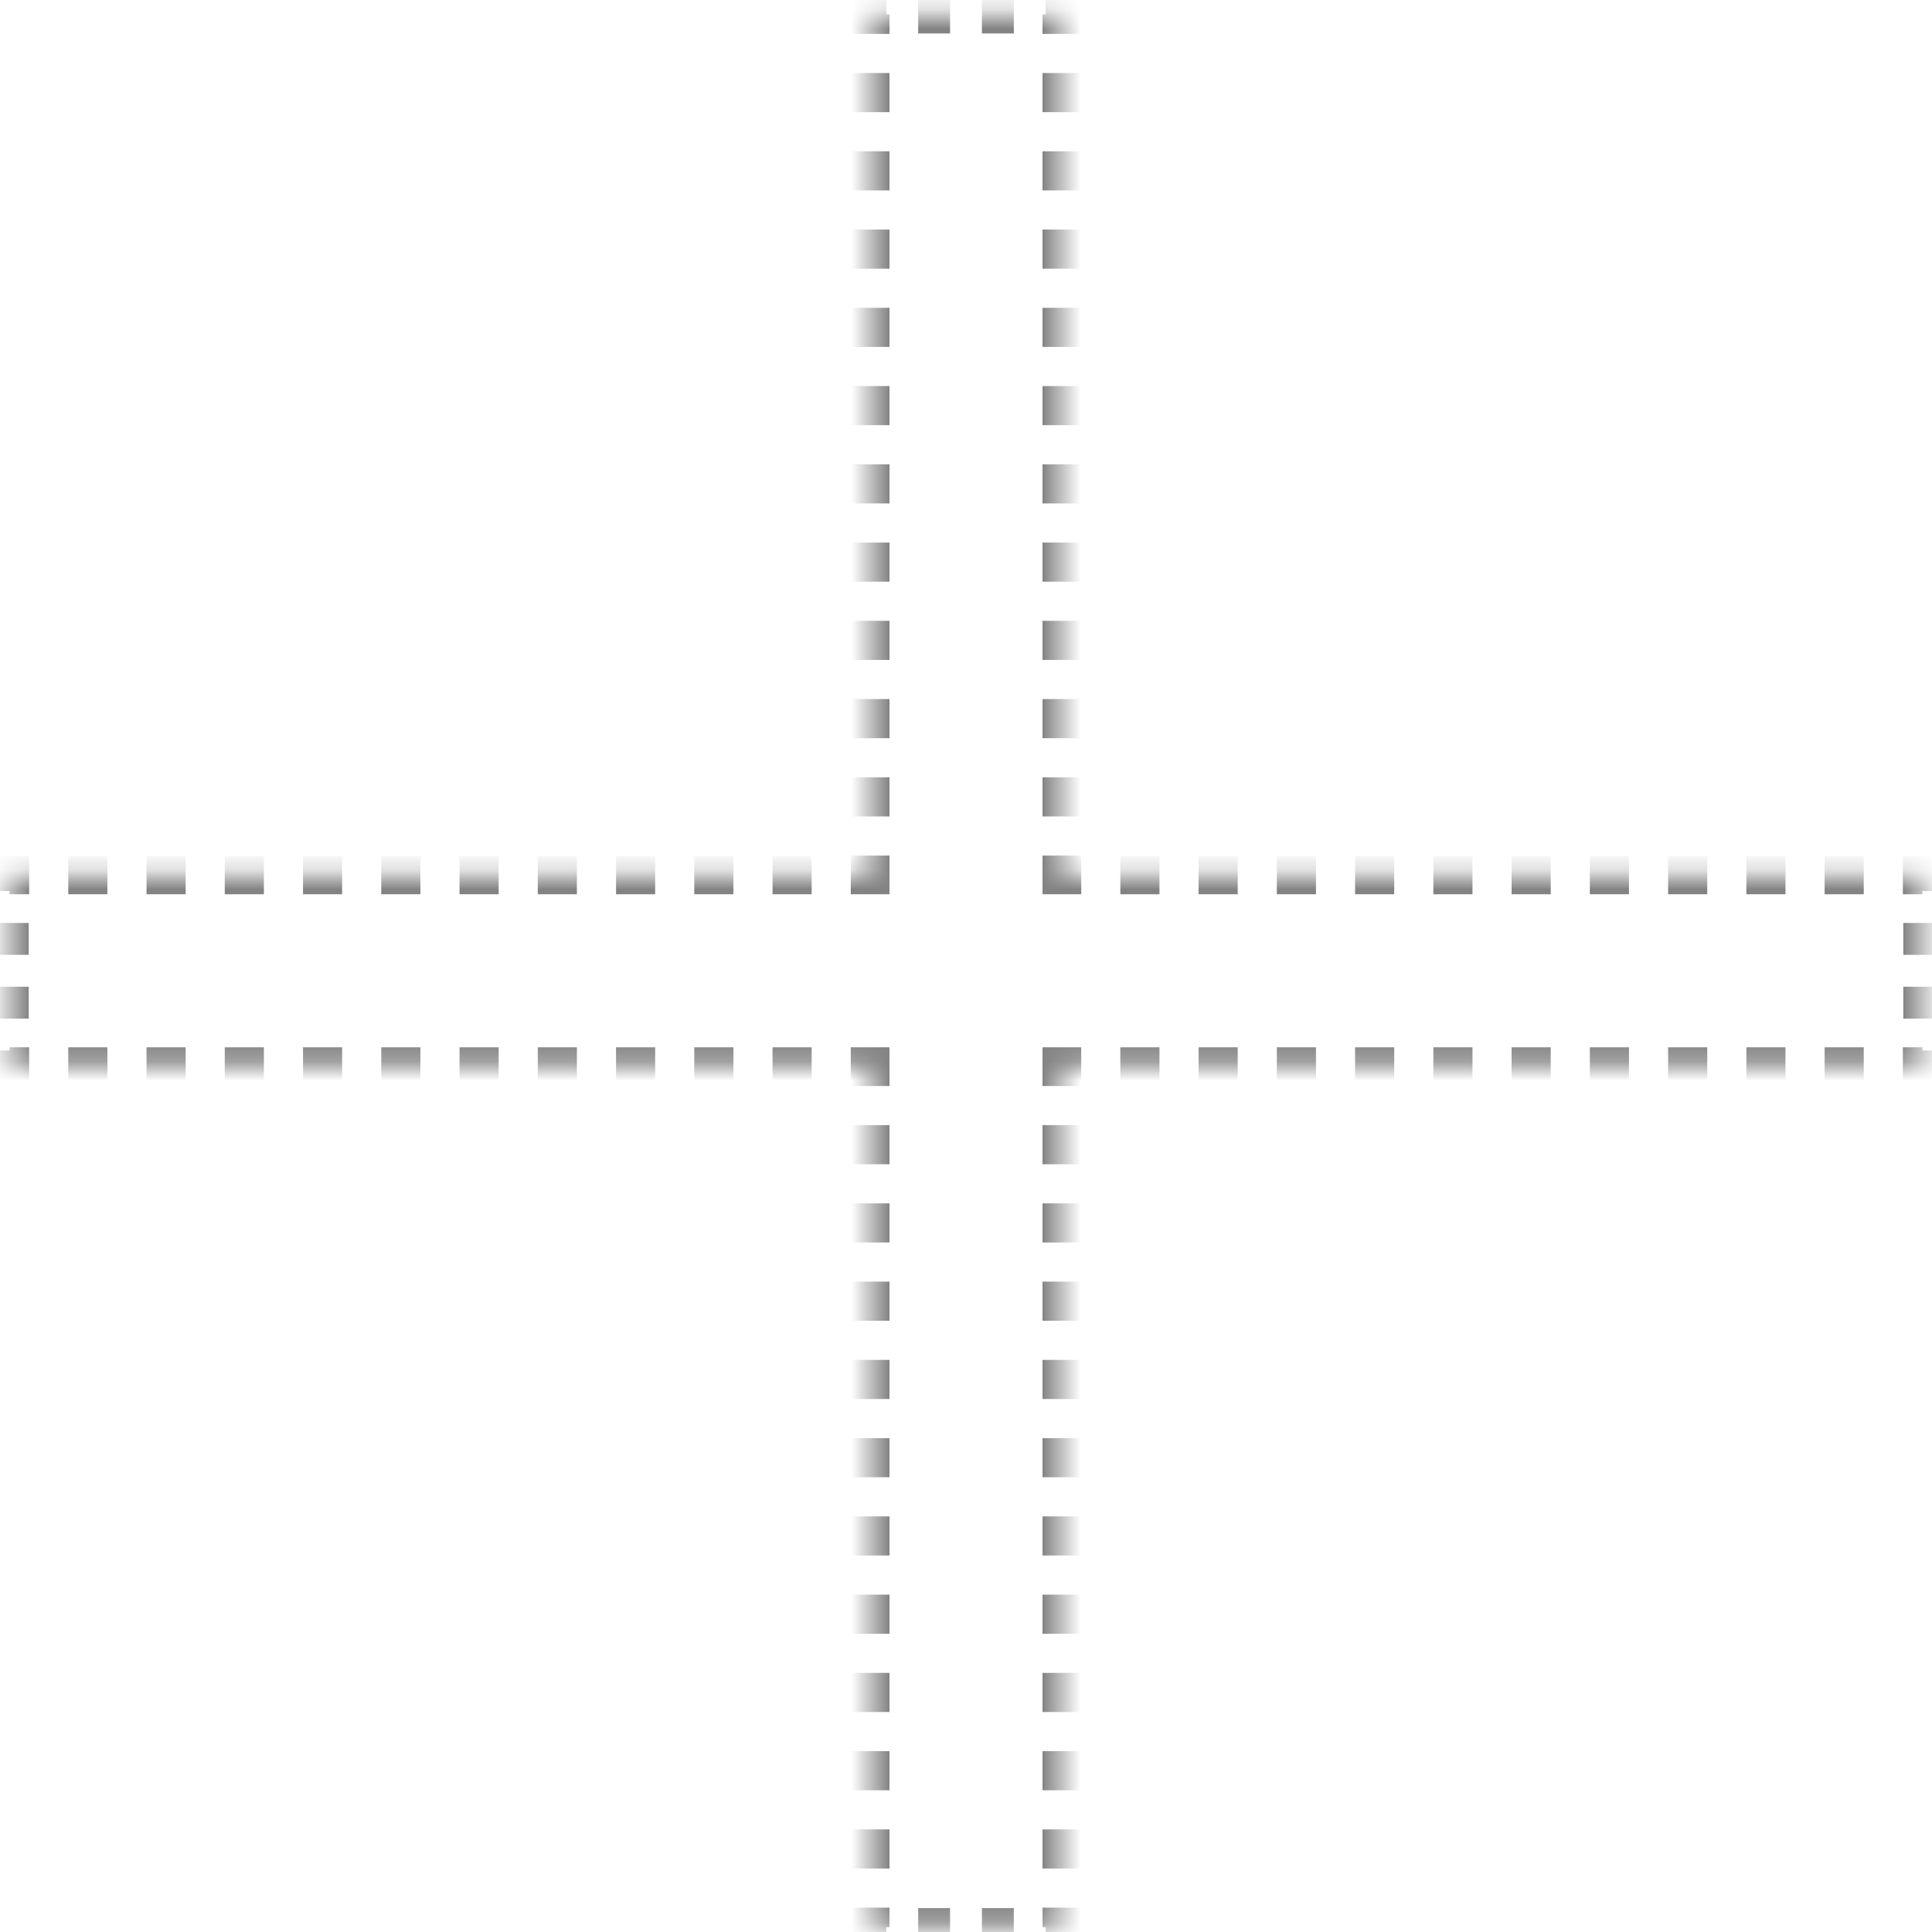 <svg width="101" height="101" viewBox="0 0 101 101" fill="none" xmlns="http://www.w3.org/2000/svg">
<mask id="path-1-inside-1_2218_3343" fill="white">
<path fill-rule="evenodd" clip-rule="evenodd" d="M55.5 0.75H45.5V45.75H0.5V55.75H45.5V100.75H55.5V55.75H100.5V45.75H55.5V0.75Z"/>
</mask>
<path d="M45.5 0.75V0.25H45V0.75H45.5ZM55.5 0.75H56V0.25H55.5V0.75ZM45.5 45.75V46.25H46V45.75H45.5ZM0.5 45.75V45.25H0V45.75H0.5ZM0.5 55.75H0V56.25H0.5V55.75ZM45.5 55.75H46V55.25H45.5V55.75ZM45.5 100.75H45V101.25H45.5V100.75ZM55.5 100.75V101.25H56V100.75H55.5ZM55.5 55.75V55.25H55V55.75H55.5ZM100.5 55.75V56.25H101V55.75H100.5ZM100.5 45.75H101V45.25H100.5V45.75ZM55.5 45.75H55V46.25H55.5V45.75ZM45 0.75V1.773H46V0.75H45ZM45 3.818V5.864H46V3.818H45ZM45 7.909V9.955H46V7.909H45ZM45 12V14.046H46V12H45ZM45 16.091V18.136H46V16.091H45ZM45 20.182V22.227H46V20.182H45ZM45 24.273V26.318H46V24.273H45ZM45 28.364V30.409H46V28.364H45ZM45 32.455V34.5H46V32.455H45ZM45 36.545V38.591H46V36.545H45ZM45 40.636V42.682H46V40.636H45ZM45 44.727V45.75H46V44.727H45ZM45.5 45.25H44.477V46.25H45.5V45.25ZM42.432 45.25H40.386V46.25H42.432V45.25ZM38.341 45.25H36.295V46.25H38.341V45.25ZM34.25 45.25H32.205V46.25H34.25V45.25ZM30.159 45.25H28.114V46.25H30.159V45.25ZM26.068 45.25H24.023V46.25H26.068V45.25ZM21.977 45.25H19.932V46.25H21.977V45.25ZM17.886 45.25H15.841V46.25H17.886V45.25ZM13.796 45.25H11.75V46.25H13.796V45.25ZM9.705 45.25H7.659V46.25H9.705V45.25ZM5.614 45.25H3.568V46.25H5.614V45.25ZM1.523 45.25H0.5V46.25H1.523V45.25ZM0 45.75V46.583H1V45.75H0ZM0 48.25V49.917H1V48.25H0ZM0 51.583V53.25H1V51.583H0ZM0 54.917V55.75H1V54.917H0ZM0.5 56.25H1.523V55.25H0.5V56.25ZM3.568 56.25H5.614V55.25H3.568V56.25ZM7.659 56.25H9.705V55.25H7.659V56.25ZM11.75 56.25H13.796V55.25H11.75V56.25ZM15.841 56.25H17.886V55.25H15.841V56.25ZM19.932 56.25H21.977V55.25H19.932V56.25ZM24.023 56.25H26.068V55.25H24.023V56.25ZM28.114 56.25H30.159V55.25H28.114V56.25ZM32.205 56.25H34.25V55.25H32.205V56.25ZM36.295 56.25H38.341V55.25H36.295V56.25ZM40.386 56.25H42.432V55.25H40.386V56.25ZM44.477 56.25H45.5V55.25H44.477V56.25ZM45 55.75V56.773H46V55.75H45ZM45 58.818V60.864H46V58.818H45ZM45 62.909V64.954H46V62.909H45ZM45 67V69.046H46V67H45ZM45 71.091V73.136H46V71.091H45ZM45 75.182V77.227H46V75.182H45ZM45 79.273V81.318H46V79.273H45ZM45 83.364V85.409H46V83.364H45ZM45 87.454V89.5H46V87.454H45ZM45 91.546V93.591H46V91.546H45ZM45 95.636V97.682H46V95.636H45ZM45 99.727V100.75H46V99.727H45ZM45.5 101.25H46.333V100.25H45.5V101.25ZM48 101.25H49.667V100.25H48V101.25ZM51.333 101.25H53V100.25H51.333V101.25ZM54.667 101.25H55.5V100.25H54.667V101.25ZM56 100.75V99.727H55V100.75H56ZM56 97.682V95.636H55V97.682H56ZM56 93.591V91.546H55V93.591H56ZM56 89.5V87.454H55V89.5H56ZM56 85.409V83.364H55V85.409H56ZM56 81.318V79.273H55V81.318H56ZM56 77.227V75.182H55V77.227H56ZM56 73.136V71.091H55V73.136H56ZM56 69.046V67H55V69.046H56ZM56 64.954V62.909H55V64.954H56ZM56 60.864V58.818H55V60.864H56ZM56 56.773V55.75H55V56.773H56ZM55.5 56.25H56.523V55.25H55.5V56.25ZM58.568 56.25H60.614V55.25H58.568V56.25ZM62.659 56.25H64.704V55.25H62.659V56.25ZM66.75 56.25H68.796V55.25H66.75V56.25ZM70.841 56.25H72.886V55.25H70.841V56.25ZM74.932 56.25H76.977V55.25H74.932V56.25ZM79.023 56.25H81.068V55.25H79.023V56.25ZM83.114 56.25H85.159V55.25H83.114V56.25ZM87.204 56.25H89.25V55.25H87.204V56.25ZM91.296 56.25H93.341V55.25H91.296V56.25ZM95.386 56.25H97.432V55.25H95.386V56.25ZM99.477 56.25H100.5V55.25H99.477V56.25ZM101 55.75V54.917H100V55.75H101ZM101 53.25V51.583H100V53.25H101ZM101 49.917V48.25H100V49.917H101ZM101 46.583V45.75H100V46.583H101ZM100.5 45.25H99.477V46.25H100.5V45.25ZM97.432 45.25H95.386V46.25H97.432V45.25ZM93.341 45.25H91.296V46.25H93.341V45.25ZM89.25 45.25H87.204V46.25H89.25V45.25ZM85.159 45.25H83.114V46.25H85.159V45.25ZM81.068 45.25H79.023V46.25H81.068V45.25ZM76.977 45.25H74.932V46.25H76.977V45.25ZM72.886 45.25H70.841V46.25H72.886V45.25ZM68.796 45.25H66.75V46.25H68.796V45.25ZM64.704 45.25H62.659V46.25H64.704V45.25ZM60.614 45.25H58.568V46.25H60.614V45.25ZM56.523 45.25H55.5V46.25H56.523V45.25ZM56 45.75V44.727H55V45.75H56ZM56 42.682V40.636H55V42.682H56ZM56 38.591V36.545H55V38.591H56ZM56 34.5V32.455H55V34.5H56ZM56 30.409V28.364H55V30.409H56ZM56 26.318V24.273H55V26.318H56ZM56 22.227V20.182H55V22.227H56ZM56 18.136V16.091H55V18.136H56ZM56 14.046V12H55V14.046H56ZM56 9.955V7.909H55V9.955H56ZM56 5.864V3.818H55V5.864H56ZM56 1.773V0.75H55V1.773H56ZM55.5 0.25H54.667V1.25H55.5V0.25ZM53 0.25H51.333V1.25H53V0.25ZM49.667 0.25H48V1.25H49.667V0.25ZM46.333 0.25H45.5V1.25H46.333V0.25ZM45.5 0.75V-0.25H44.5V0.75H45.5ZM55.5 0.75H56.5V-0.25H55.5V0.75ZM45.5 45.75V46.75H46.5V45.75H45.5ZM0.5 45.75V44.75H-0.5V45.75H0.5ZM0.5 55.75H-0.5V56.75H0.5V55.75ZM45.5 55.75H46.5V54.75H45.5V55.75ZM45.5 100.75H44.5V101.75H45.5V100.75ZM55.5 100.75V101.75H56.5V100.75H55.5ZM55.5 55.75V54.75H54.5V55.75H55.5ZM100.5 55.75V56.75H101.5V55.75H100.5ZM100.5 45.75H101.5V44.75H100.5V45.75ZM55.5 45.75H54.5V46.75H55.5V45.75ZM44.5 0.75V1.773H46.5V0.75H44.5ZM44.5 3.818V5.864H46.5V3.818H44.5ZM44.5 7.909V9.955H46.5V7.909H44.5ZM44.5 12V14.046H46.5V12H44.5ZM44.5 16.091V18.136H46.5V16.091H44.5ZM44.5 20.182V22.227H46.5V20.182H44.5ZM44.5 24.273V26.318H46.5V24.273H44.5ZM44.5 28.364V30.409H46.5V28.364H44.5ZM44.5 32.455V34.5H46.5V32.455H44.5ZM44.5 36.545V38.591H46.5V36.545H44.5ZM44.5 40.636V42.682H46.5V40.636H44.5ZM44.5 44.727V45.75H46.5V44.727H44.5ZM45.5 44.75H44.477V46.75H45.5V44.75ZM42.432 44.75H40.386V46.75H42.432V44.75ZM38.341 44.75H36.295V46.75H38.341V44.75ZM34.25 44.75H32.205V46.75H34.25V44.75ZM30.159 44.75H28.114V46.75H30.159V44.75ZM26.068 44.75H24.023V46.75H26.068V44.75ZM21.977 44.75H19.932V46.75H21.977V44.75ZM17.886 44.75H15.841V46.75H17.886V44.75ZM13.796 44.75H11.75V46.75H13.796V44.75ZM9.705 44.75H7.659V46.75H9.705V44.75ZM5.614 44.75H3.568V46.75H5.614V44.75ZM1.523 44.75H0.5V46.75H1.523V44.75ZM-0.5 45.75V46.583H1.5V45.75H-0.5ZM-0.5 48.25V49.917H1.5V48.25H-0.5ZM-0.5 51.583V53.25H1.5V51.583H-0.5ZM-0.5 54.917V55.75H1.5V54.917H-0.5ZM0.5 56.75H1.523V54.75H0.5V56.75ZM3.568 56.75H5.614V54.75H3.568V56.75ZM7.659 56.75H9.705V54.75H7.659V56.75ZM11.75 56.75H13.796V54.75H11.75V56.75ZM15.841 56.75H17.886V54.75H15.841V56.75ZM19.932 56.75H21.977V54.75H19.932V56.75ZM24.023 56.75H26.068V54.75H24.023V56.75ZM28.114 56.75H30.159V54.75H28.114V56.75ZM32.205 56.75H34.25V54.75H32.205V56.75ZM36.295 56.75H38.341V54.75H36.295V56.75ZM40.386 56.75H42.432V54.75H40.386V56.75ZM44.477 56.75H45.5V54.75H44.477V56.75ZM44.5 55.75V56.773H46.5V55.75H44.5ZM44.5 58.818V60.864H46.5V58.818H44.5ZM44.5 62.909V64.954H46.5V62.909H44.5ZM44.5 67V69.046H46.5V67H44.5ZM44.5 71.091V73.136H46.5V71.091H44.5ZM44.5 75.182V77.227H46.5V75.182H44.5ZM44.5 79.273V81.318H46.5V79.273H44.5ZM44.5 83.364V85.409H46.5V83.364H44.5ZM44.5 87.454V89.5H46.5V87.454H44.5ZM44.5 91.546V93.591H46.5V91.546H44.5ZM44.5 95.636V97.682H46.5V95.636H44.5ZM44.5 99.727V100.75H46.5V99.727H44.5ZM45.5 101.75H46.333V99.75H45.5V101.75ZM48 101.75H49.667V99.75H48V101.75ZM51.333 101.75H53V99.75H51.333V101.75ZM54.667 101.75H55.5V99.75H54.667V101.75ZM56.5 100.75V99.727H54.5V100.75H56.5ZM56.5 97.682V95.636H54.5V97.682H56.5ZM56.5 93.591V91.546H54.5V93.591H56.5ZM56.5 89.5V87.454H54.5V89.5H56.5ZM56.5 85.409V83.364H54.5V85.409H56.5ZM56.5 81.318V79.273H54.5V81.318H56.5ZM56.5 77.227V75.182H54.5V77.227H56.5ZM56.5 73.136V71.091H54.5V73.136H56.5ZM56.5 69.046V67H54.5V69.046H56.5ZM56.5 64.954V62.909H54.5V64.954H56.5ZM56.5 60.864V58.818H54.5V60.864H56.5ZM56.5 56.773V55.75H54.5V56.773H56.5ZM55.5 56.75H56.523V54.75H55.5V56.75ZM58.568 56.75H60.614V54.75H58.568V56.75ZM62.659 56.75H64.704V54.75H62.659V56.75ZM66.75 56.75H68.796V54.75H66.75V56.75ZM70.841 56.75H72.886V54.75H70.841V56.75ZM74.932 56.75H76.977V54.75H74.932V56.75ZM79.023 56.75H81.068V54.75H79.023V56.75ZM83.114 56.75H85.159V54.75H83.114V56.75ZM87.204 56.75H89.25V54.75H87.204V56.75ZM91.296 56.75H93.341V54.75H91.296V56.75ZM95.386 56.75H97.432V54.75H95.386V56.75ZM99.477 56.75H100.5V54.75H99.477V56.75ZM101.5 55.75V54.917H99.5V55.75H101.5ZM101.5 53.25V51.583H99.5V53.25H101.5ZM101.5 49.917V48.25H99.5V49.917H101.5ZM101.5 46.583V45.75H99.5V46.583H101.5ZM100.5 44.75H99.477V46.75H100.5V44.75ZM97.432 44.75H95.386V46.75H97.432V44.75ZM93.341 44.75H91.296V46.75H93.341V44.75ZM89.25 44.75H87.204V46.75H89.25V44.75ZM85.159 44.75H83.114V46.75H85.159V44.75ZM81.068 44.75H79.023V46.75H81.068V44.75ZM76.977 44.75H74.932V46.75H76.977V44.75ZM72.886 44.75H70.841V46.75H72.886V44.75ZM68.796 44.75H66.75V46.75H68.796V44.75ZM64.704 44.75H62.659V46.75H64.704V44.75ZM60.614 44.75H58.568V46.75H60.614V44.75ZM56.523 44.75H55.5V46.75H56.523V44.75ZM56.5 45.75V44.727H54.5V45.75H56.5ZM56.5 42.682V40.636H54.5V42.682H56.5ZM56.5 38.591V36.545H54.5V38.591H56.5ZM56.5 34.5V32.455H54.5V34.5H56.5ZM56.5 30.409V28.364H54.5V30.409H56.5ZM56.5 26.318V24.273H54.5V26.318H56.5ZM56.5 22.227V20.182H54.5V22.227H56.5ZM56.5 18.136V16.091H54.5V18.136H56.5ZM56.5 14.046V12H54.5V14.046H56.5ZM56.5 9.955V7.909H54.5V9.955H56.5ZM56.5 5.864V3.818H54.5V5.864H56.5ZM56.5 1.773V0.75H54.5V1.773H56.5ZM55.5 -0.25H54.667V1.75H55.5V-0.25ZM53 -0.25H51.333V1.75H53V-0.25ZM49.667 -0.25H48V1.75H49.667V-0.25ZM46.333 -0.25H45.5V1.75H46.333V-0.25Z" fill="#838383" mask="url(#path-1-inside-1_2218_3343)"/>
</svg>
